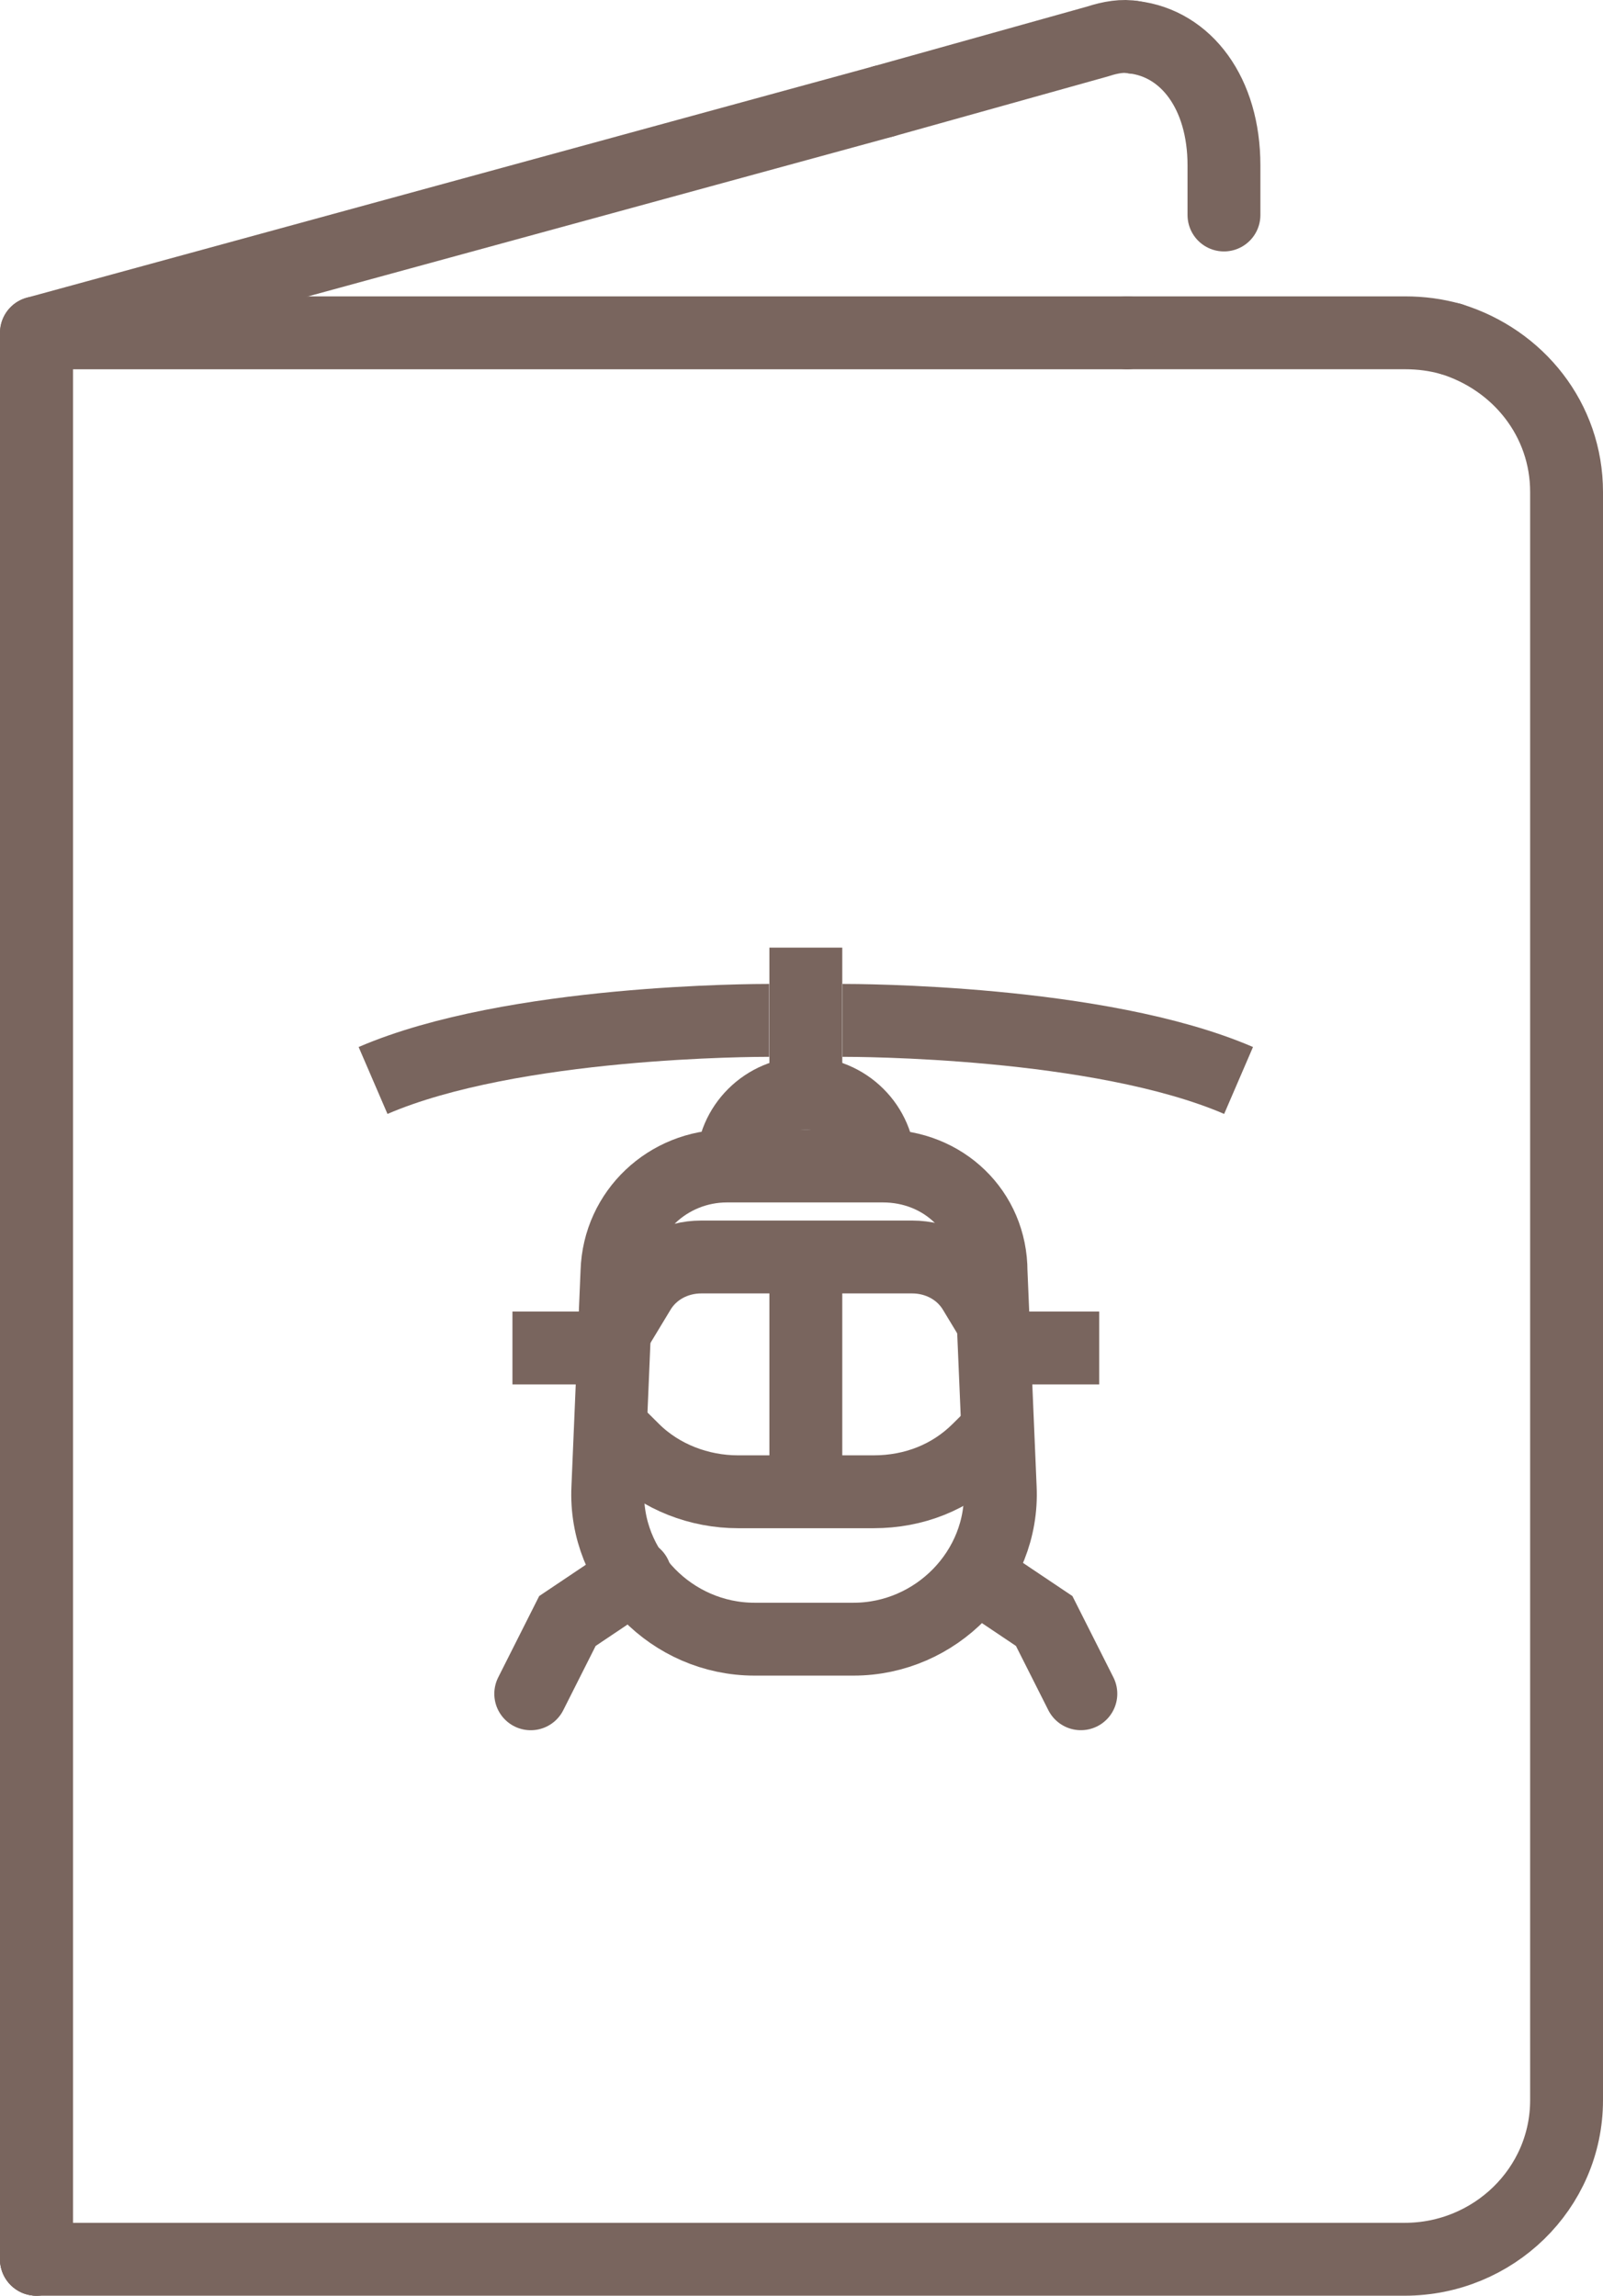 <svg width="44" height="63" viewBox="0 0 44 63" fill="none" xmlns="http://www.w3.org/2000/svg">
<path d="M26.799 43.235L28.661 44.484L29.668 46.481" stroke="#79655E" stroke-width="2" stroke-miterlimit="10" stroke-linecap="round"/>
<path d="M17.437 43.235L15.575 44.484L14.568 46.482" stroke="#79655E" stroke-width="2" stroke-miterlimit="10" stroke-linecap="round"/>
<path d="M22.119 30.5V26.005" stroke="#79655E" stroke-width="2" stroke-miterlimit="10"/>
<path d="M22.119 41.487V34.994" stroke="#79655E" stroke-width="2" stroke-miterlimit="10"/>
<path d="M27.454 39.19L26.85 39.789C26.095 40.538 25.088 40.938 23.981 40.938H20.256C19.199 40.938 18.142 40.538 17.387 39.789L16.783 39.19" stroke="#79655E" stroke-width="2" stroke-miterlimit="10"/>
<path d="M16.934 36.443L17.538 35.444C17.89 34.844 18.544 34.495 19.249 34.495H25.037C25.742 34.495 26.396 34.844 26.749 35.444L27.353 36.443" stroke="#79655E" stroke-width="2" stroke-miterlimit="10"/>
<path d="M24.234 31.998H19.955C18.345 31.998 16.986 33.246 16.935 34.895L16.684 40.838C16.583 43.085 18.445 44.983 20.71 44.983H23.428C25.693 44.983 27.556 43.085 27.455 40.838L27.203 34.895C27.203 33.246 25.895 31.998 24.234 31.998Z" stroke="#79655E" stroke-width="2" stroke-miterlimit="10"/>
<path d="M27.152 36.992H30.172" stroke="#79655E" stroke-width="2" stroke-miterlimit="10"/>
<path d="M17.086 36.992H14.066" stroke="#79655E" stroke-width="2" stroke-miterlimit="10"/>
<path d="M33.997 29.651C30.172 28.002 23.477 28.002 23.125 28.002" stroke="#79655E" stroke-width="2" stroke-miterlimit="10"/>
<path d="M10.24 29.651C14.066 28.002 20.76 28.002 21.112 28.002" stroke="#79655E" stroke-width="2" stroke-miterlimit="10"/>
<path d="M24.132 31.998C24.132 30.899 23.226 30 22.119 30C21.012 30 20.105 30.899 20.105 31.998" stroke="#79655E" stroke-width="2" stroke-miterlimit="10"/>
<path d="M33.596 5.9V4.539C33.596 2.554 32.557 1.192 31.115 1.022" stroke="#79655E" stroke-width="2" stroke-miterlimit="10" stroke-linecap="round" stroke-linejoin="round"/>
<path d="M31.115 1.022C30.827 0.966 30.481 1.022 30.135 1.136L24.25 2.781" stroke="#79655E" stroke-width="2" stroke-miterlimit="10" stroke-linecap="round" stroke-linejoin="round"/>
<path d="M24.25 2.781L1 9.134V62" stroke="#79655E" stroke-width="2" stroke-miterlimit="10" stroke-linecap="round" stroke-linejoin="round"/>
<path d="M1 62H38.558C40.981 62 43 60.071 43 57.632V13.501C43 11.516 41.673 9.871 39.827 9.303" stroke="#79655E" stroke-width="2" stroke-miterlimit="10" stroke-linecap="round" stroke-linejoin="round"/>
<path d="M39.826 9.303C39.422 9.19 39.018 9.133 38.557 9.133H30.941" stroke="#79655E" stroke-width="2" stroke-miterlimit="10" stroke-linecap="round" stroke-linejoin="round"/>
<path d="M30.942 9.134H1V62" stroke="#79655E" stroke-width="2" stroke-miterlimit="10" stroke-linecap="round" stroke-linejoin="round"/>
</svg>
